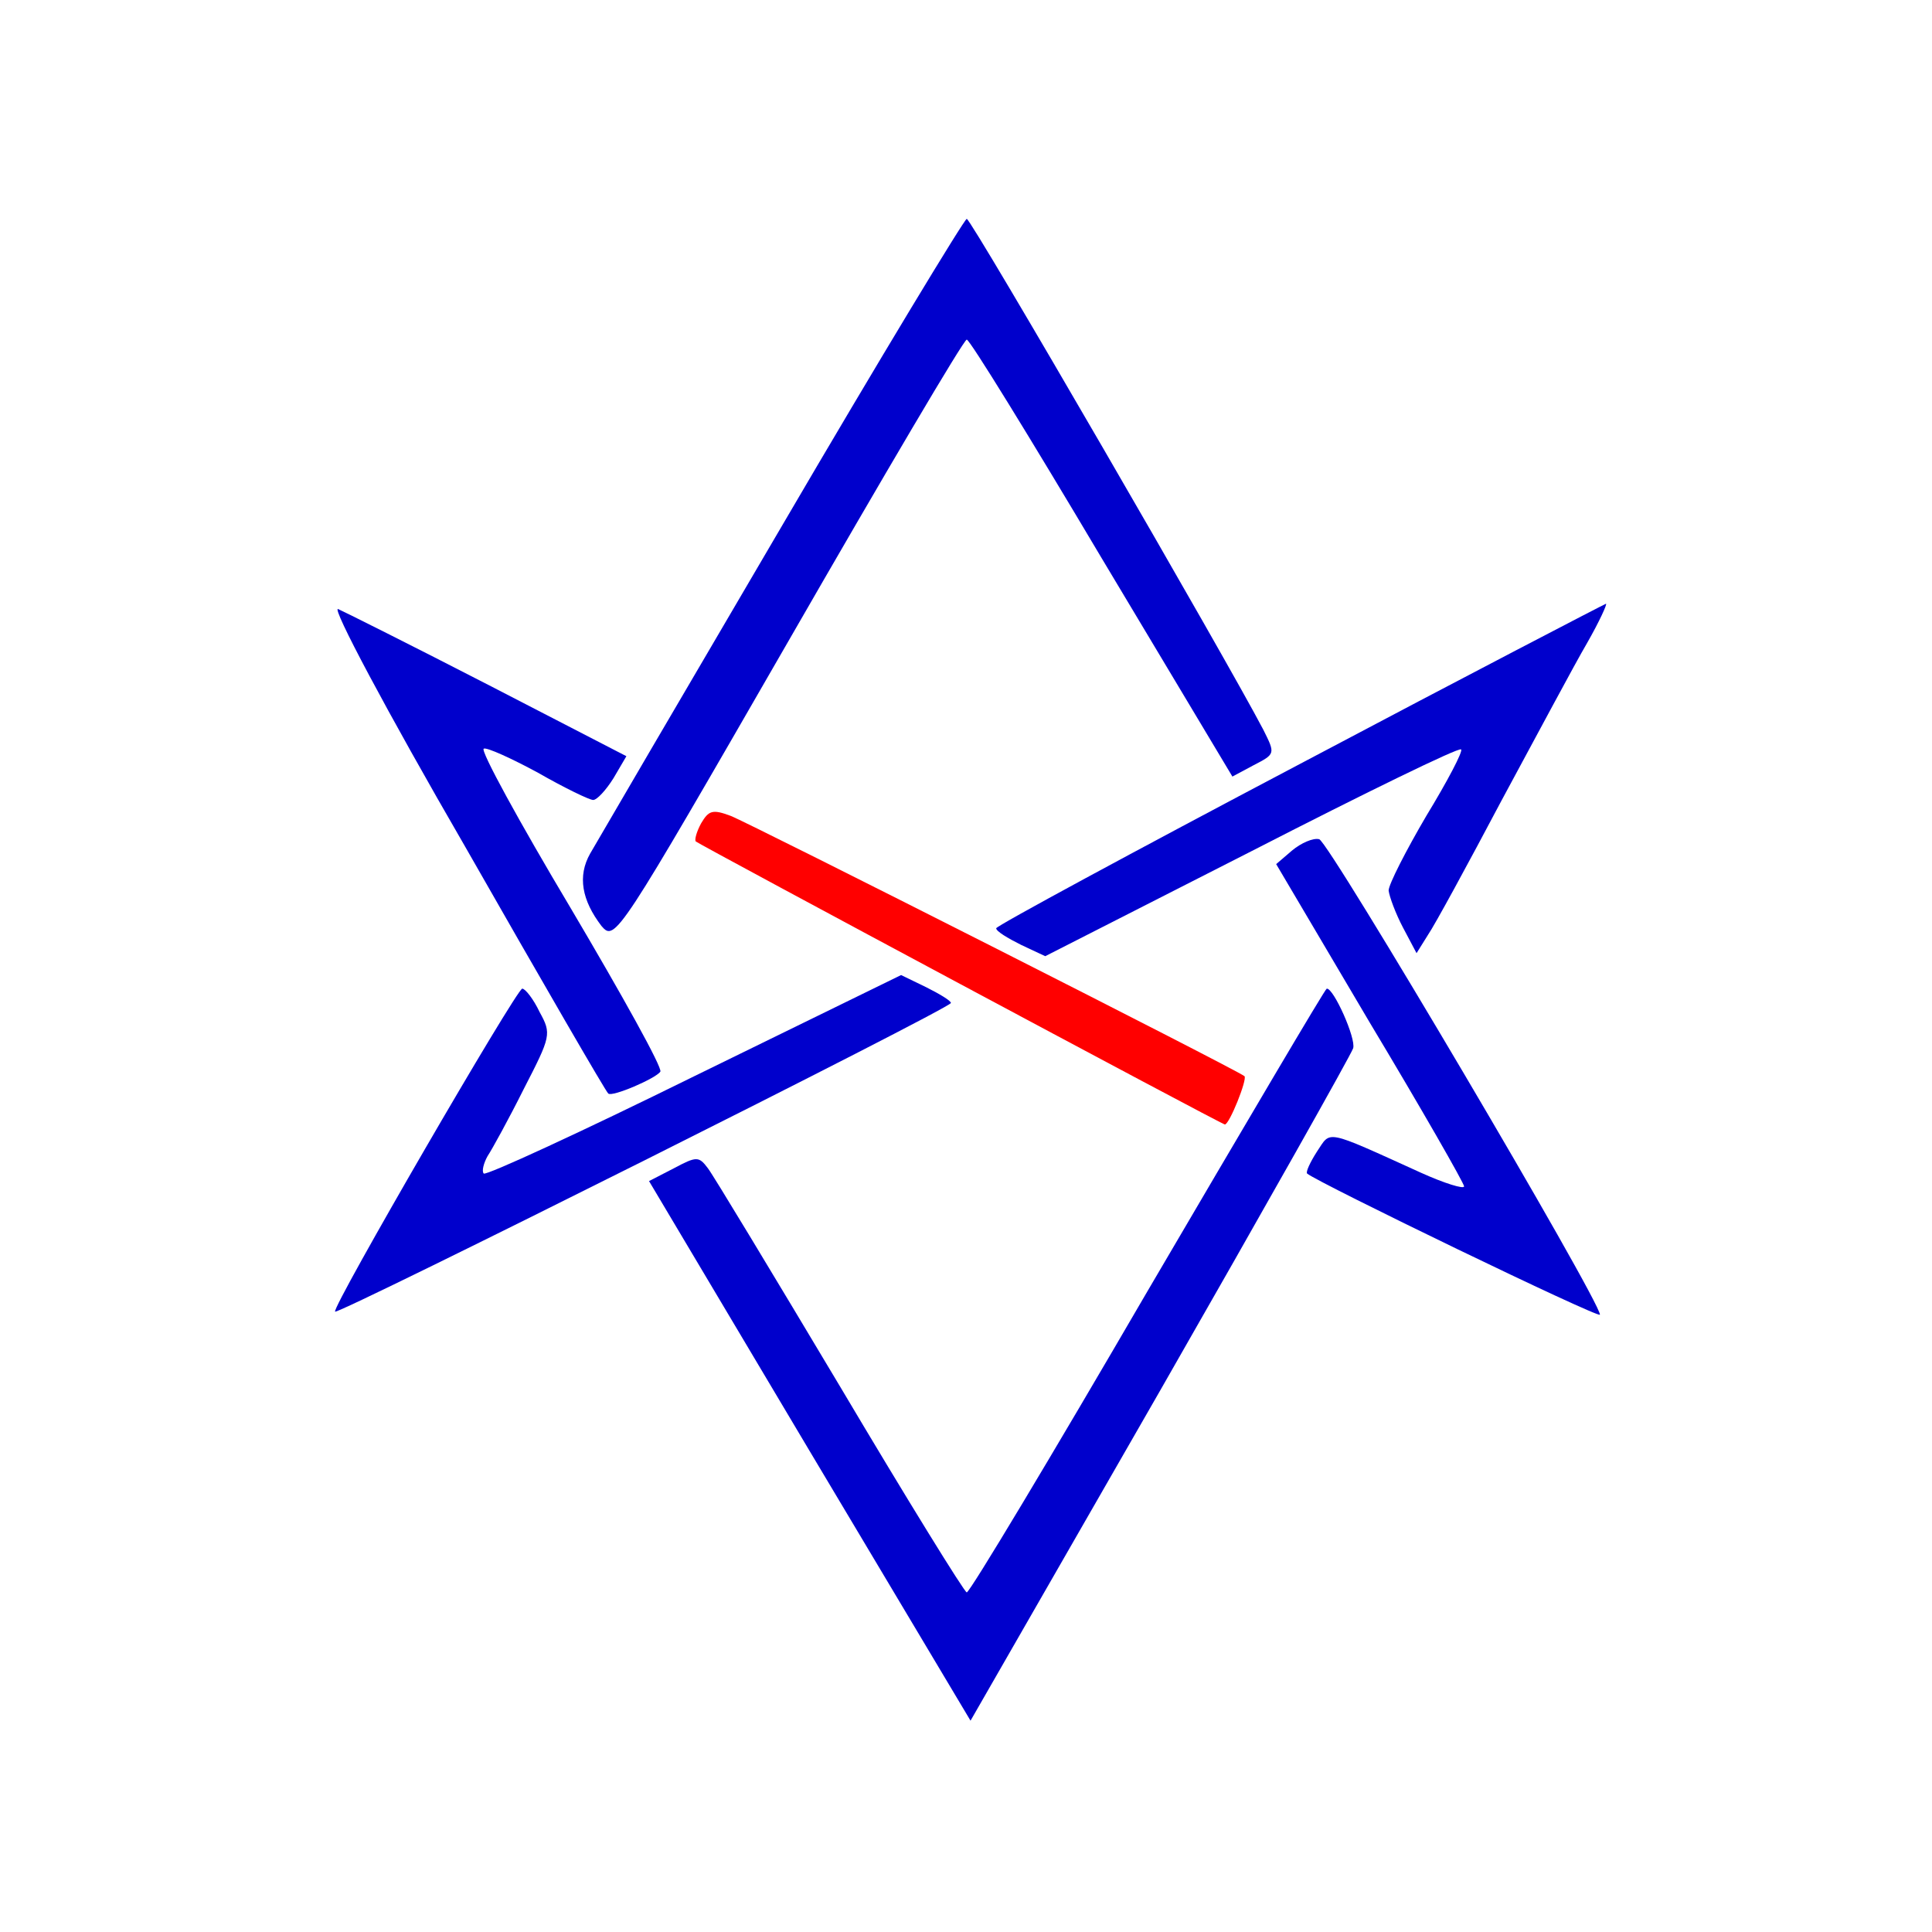 <?xml version="1.0" standalone="no"?>
<!DOCTYPE svg PUBLIC "-//W3C//DTD SVG 20010904//EN"
 "http://www.w3.org/TR/2001/REC-SVG-20010904/DTD/svg10.dtd">
<svg version="1.0" xmlns="http://www.w3.org/2000/svg"
 width="256pt" height="256pt" viewBox="0 0 256 256"
 preserveAspectRatio="xMidYMid meet">
<style type="text/css">
.st0{fill:#0000CC;}
.st1{fill:#FF0000;}
.st2{fill:#F2F2F2;}
</style>
<g transform="translate(0,256) scale(0.1,-0.1)"
fill="#000000" stroke="none">
<path class="st0" d="M1036 1863 c-132 -225 -246 -420 -254 -434 -17 -30 -11 -62 15 -96
18 -21 21 -16 248 378 126 219 232 399 236 399 4 0 84 -130 179 -290 l173
-289 28 15 c29 15 29 15 13 47 -48 92 -387 677 -393 677 -3 0 -114 -183 -245
-407z"/>
<path class="st0" d="M617 1437 c101 -177 186 -324 189 -326 5 -5 63 20 69 29 3 5 -51 102
-119 217 -68 114 -120 209 -115 211 4 2 37 -13 72 -32 35 -20 68 -36 73 -36 5
0 17 13 27 29 l17 29 -182 94 c-101 52 -191 97 -200 101 -9 3 63 -133 169
-316z"/>
<path class="st0" d="M1723 1548 c-222 -117 -403 -215 -403 -218 0 -4 15 -13 33 -22 l32
-15 273 139 c150 77 275 138 278 135 3 -2 -18 -42 -46 -88 -27 -46 -50 -91
-50 -99 1 -8 9 -30 19 -49 l18 -34 15 24 c9 13 53 94 98 179 46 85 96 179 113
208 16 28 27 52 25 52 -1 0 -184 -95 -405 -212z"/>
<path class="st1" d="M929 1469 c-6 -11 -9 -22 -7 -24 6 -5 697 -375 701 -375 6 0 30 60
26 64 -9 8 -657 336 -681 345 -24 9 -29 7 -39 -10z"/>
<path class="st0" d="M1712 1433 l-21 -18 124 -210 c69 -115 125 -213 125 -217 0 -4 -26 4
-57 18 -130 59 -119 56 -138 28 -9 -14 -15 -27 -13 -29 14 -12 388 -193 388
-187 0 19 -359 627 -372 630 -8 2 -24 -5 -36 -15z"/>
<path class="st0" d="M920 1134 c-150 -74 -276 -132 -279 -129 -3 3 0 14 5 23 6 9 28 49
48 89 36 70 37 73 21 102 -8 17 -19 31 -23 31 -8 -1 -253 -423 -248 -428 5 -4
816 402 816 409 0 3 -15 12 -33 21 l-33 16 -274 -134z"/>
<path class="st0" d="M1521 850 c-128 -220 -236 -400 -240 -400 -3 0 -79 123 -168 273 -89
149 -168 280 -175 289 -12 16 -15 16 -45 0 l-33 -17 213 -358 213 -357 251
437 c138 241 253 445 256 454 4 13 -26 80 -35 79 -2 0 -108 -180 -237 -400z"/>
</g>
</svg>

